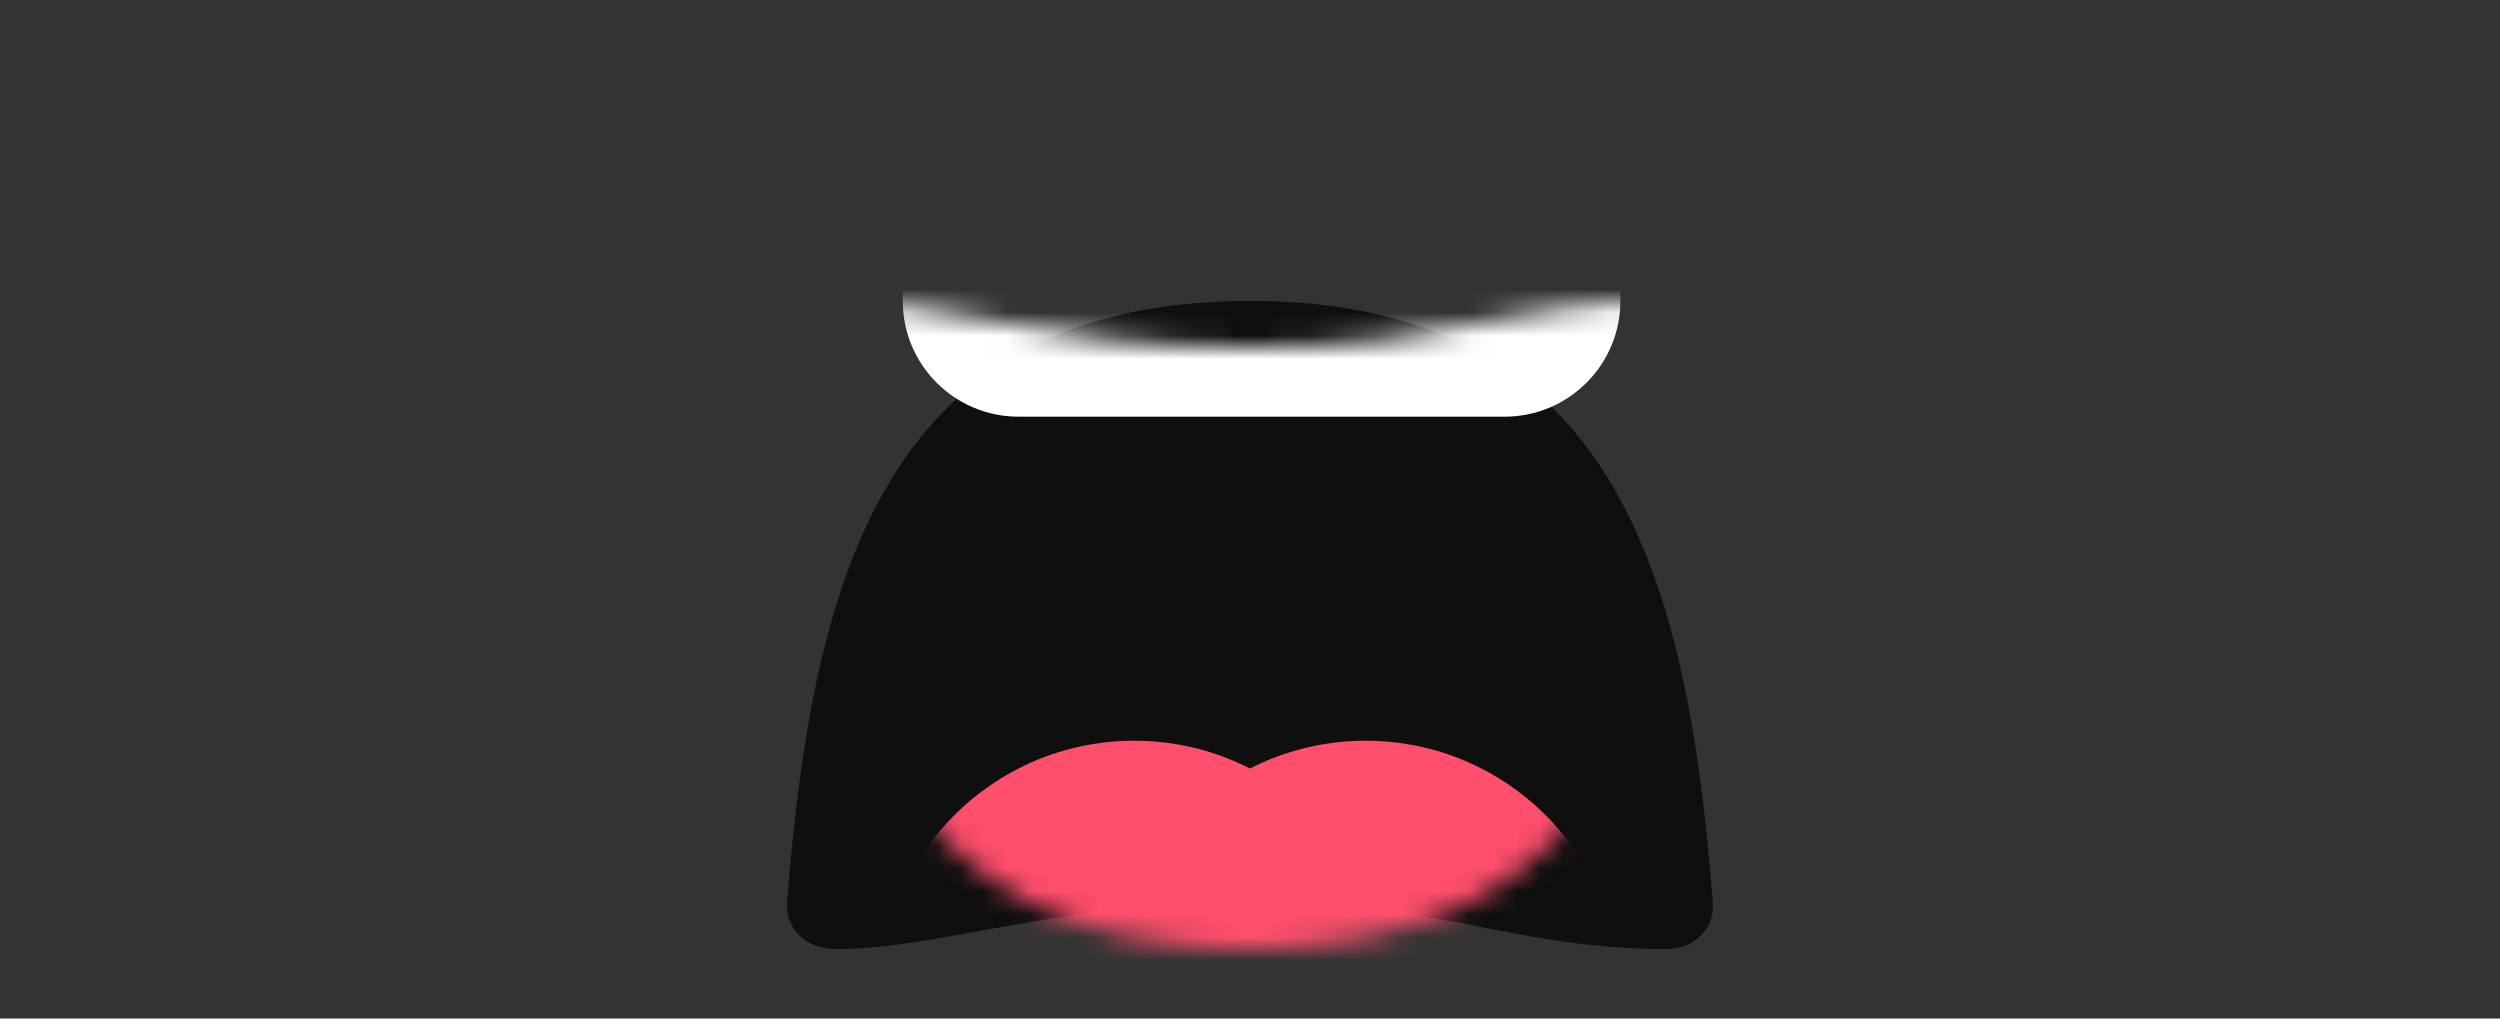 <?xml version="1.0" encoding="UTF-8"?>
<svg width="108px" height="44px" viewBox="0 0 108 44" version="1.1" xmlns="http://www.w3.org/2000/svg" xmlns:xlink="http://www.w3.org/1999/xlink">
    <rect x="0" y="0" width="108" height="44" fill="#333333" stroke="none"/>
    <!-- Generator: Sketch 58 (84663) - https://sketch.com -->
    <title>Mouth/Scream Open</title>
    <desc>Created with Sketch.</desc>
    <defs>
        <path d="M34.008,15.136 C35.128,29.124 38.235,40.993 53.996,41 C69.758,41.007 72.917,29.057 73.994,15.006 C74.081,13.876 73.174,13 72.037,13 C65.351,13 62.67,14.994 53.989,15 C45.309,15.006 40.757,13 36.092,13 C34.949,13 33.896,13.737 34.008,15.136 Z" id="path-1"></path>
    </defs>
    <g id="Mouth/Scream-Open" stroke="none" stroke-width="1" fill="none" fill-rule="evenodd">
        <mask id="mask-2" fill="white">
            <use xlink:href="#path-1"></use>
        </mask>
        <use id="Mouth" fill-opacity="0.7" fill="#000000" transform="translate(54, 27) scale(1, -1) translate(-54, -27) " xlink:href="#path-1"></use>
        <path d="M44,2 L65,2 C67.761,2 70,4.239 70,7 L70,13 C70,15.761 67.761,18 65,18 L44,18 C41.239,18 39,15.761 39,13 L39,7 C39,4.239 41.239,2 44,2 Z" id="Teeth" fill="#FFFFFF" mask="url(#mask-2)"></path>
        <g id="Tongue" mask="url(#mask-2)" fill="#FF4F6D">
            <g transform="translate(38, 32)" id="Say-ahhhh">
                <circle cx="11" cy="11" r="11"></circle>
                <circle cx="21" cy="11" r="11"></circle>
            </g>
        </g>
    </g>
</svg>